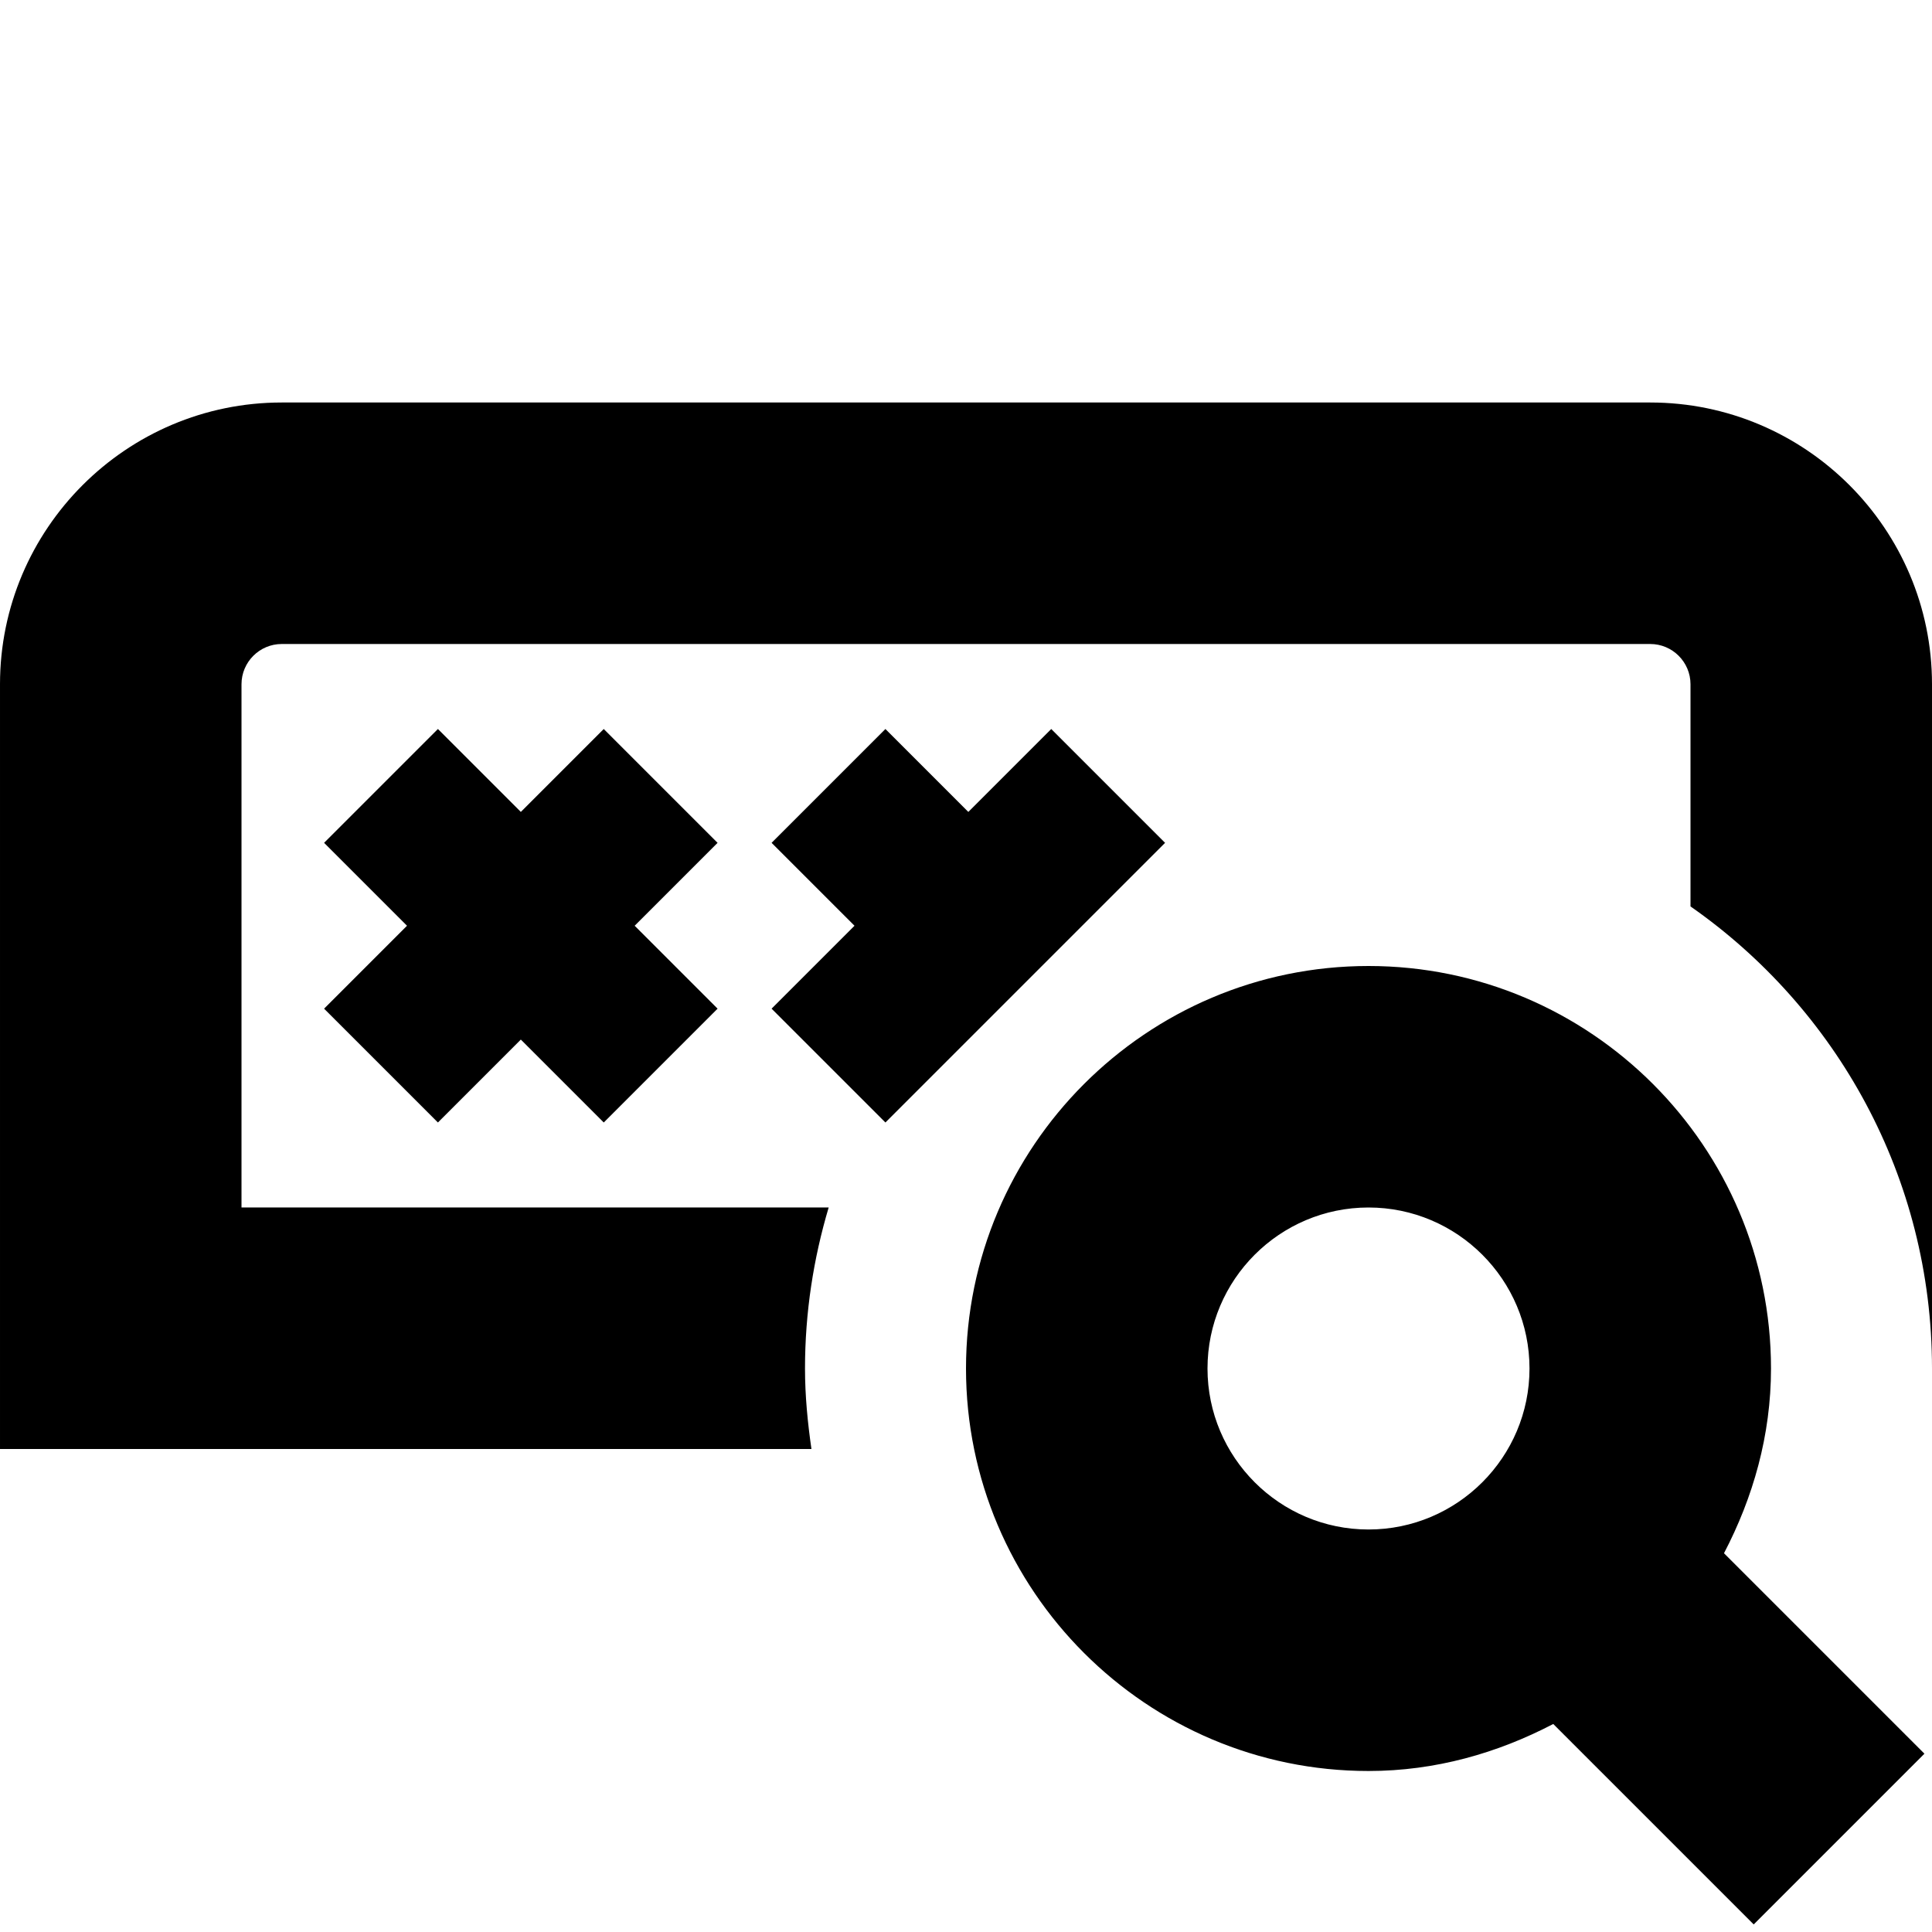 <svg id="Layer_1" viewBox="0 0 24 24" xmlns="http://www.w3.org/2000/svg" data-name="Layer 1"><path d="m8.914 10.47-1.03 1.03 1.03 1.03-1.414 1.414-1.03-1.03-1.03 1.03-1.414-1.414 1.03-1.03-1.03-1.03 1.414-1.414 1.03 1.03 1.03-1.03zm2.085 3.474 3.474-3.474-1.414-1.414-1.03 1.03-1.03-1.03-1.414 1.414 1.03 1.03-1.03 1.03zm9.501-8.944h-17c-1.93 0-3.5 1.57-3.5 3.5v9.5h10.08c-.047-.327-.08-.66-.08-1 0-.695.105-1.366.294-2h-7.294v-6.5c0-.276.225-.5.5-.5h17c.275 0 .5.224.5.5v2.76c1.812 1.265 3 3.362 3 5.74v-8.5c0-1.93-1.57-3.5-3.5-3.5zm.916 14.295 2.49 2.49-2.121 2.121-2.49-2.49c-.691.361-1.463.584-2.295.584-2.757 0-5-2.243-5-5s2.243-5 5-5 5 2.243 5 5c0 .831-.223 1.604-.584 2.295zm-2.416-2.295c0-1.103-.897-2-2-2s-2 .897-2 2 .897 2 2 2 2-.897 2-2z"/></svg>